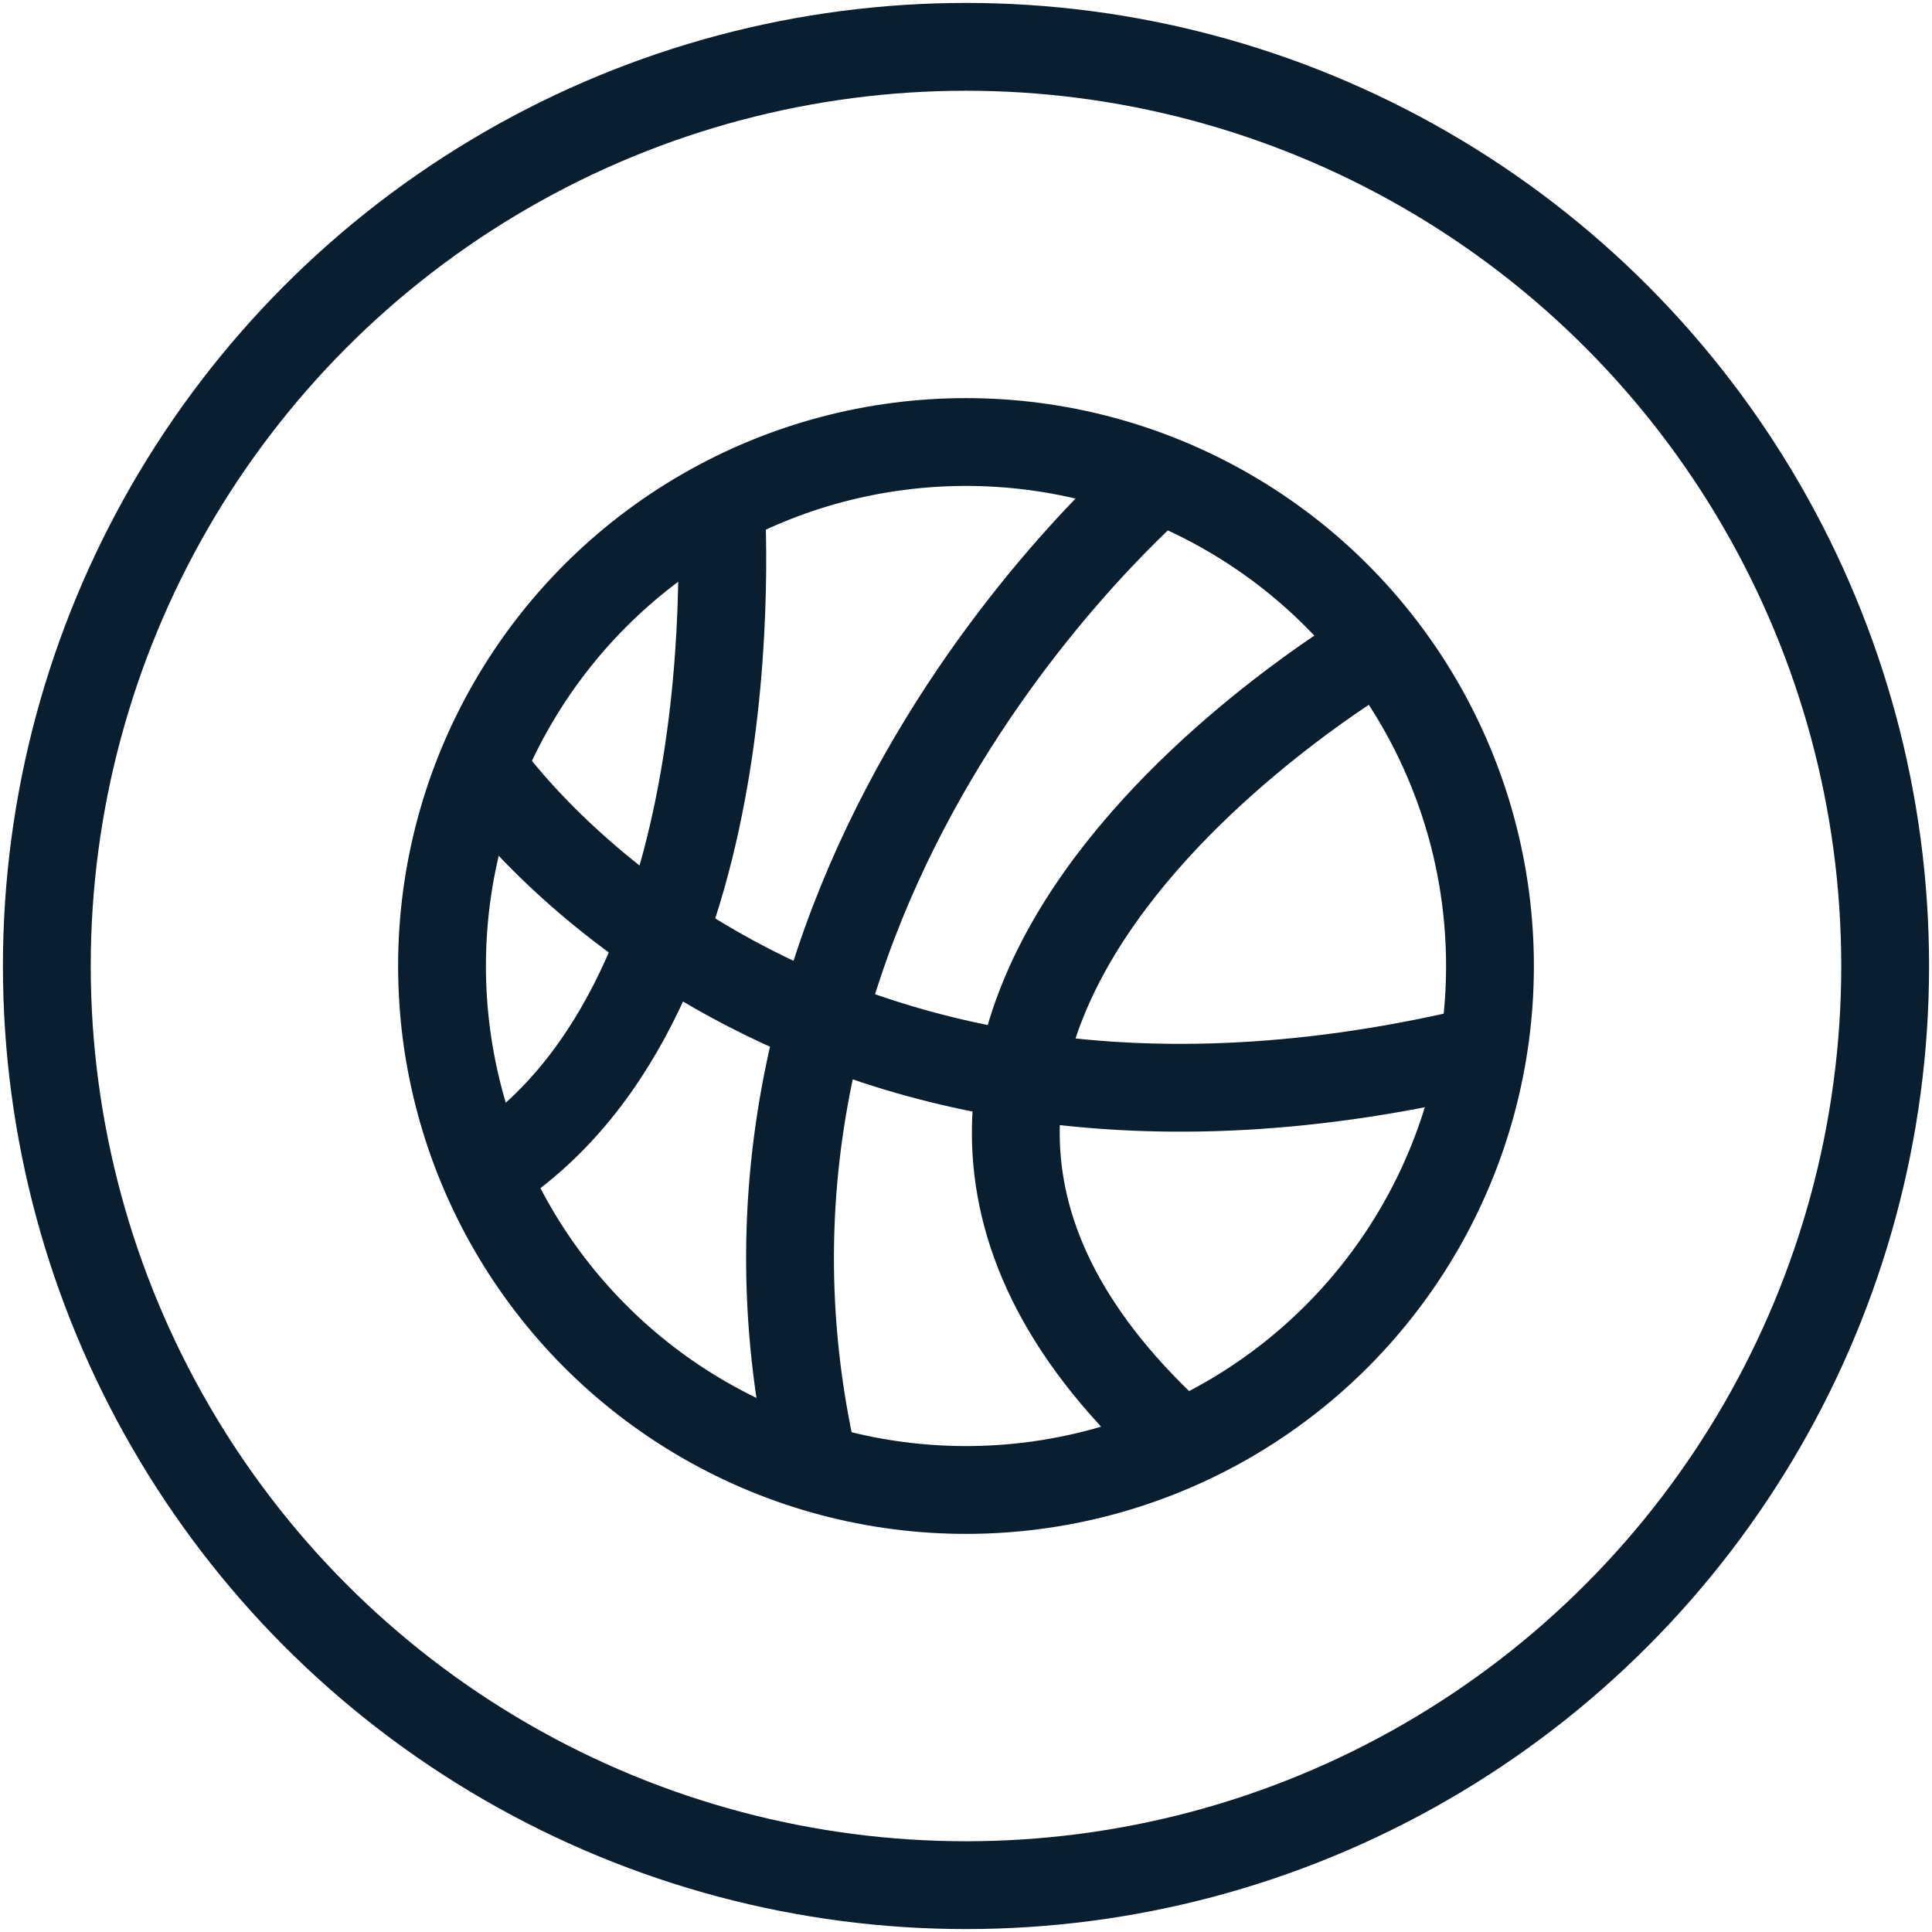 <svg xmlns="http://www.w3.org/2000/svg" xmlns:xlink="http://www.w3.org/1999/xlink" viewBox="0 0 66 66">
    <defs>
        <circle id="a" cx="33" cy="33" r="31.4"/>
    </defs>
    <use class="svg-stroke-hover" xlink:href="#a" overflow="visible" fill-rule="evenodd" clip-rule="evenodd" fill="none" stroke="#091F2F" stroke-width="3" stroke-miterlimit="10"/>
    <g>
        <defs>
            <circle id="b" cx="33" cy="33" r="17.9"/>
        </defs>
        <use class="svg-stroke-hover" xlink:href="#b" overflow="visible" fill-rule="evenodd" clip-rule="evenodd" fill="none" stroke="#091F2F" stroke-width="3" stroke-miterlimit="10"/>
        <path class="svg-stroke-hover" clip-rule="evenodd" fill="none" stroke="#091F2F" stroke-width="3" stroke-miterlimit="10" d="M16.3 26s10.3 15.8 34.6 9.8M40 16S23.4 29.6 27.7 49.6M47.4 21.9S24.7 34.8 40 49M24.6 16.7S26 34 16.7 40"/>
    </g>
</svg>
